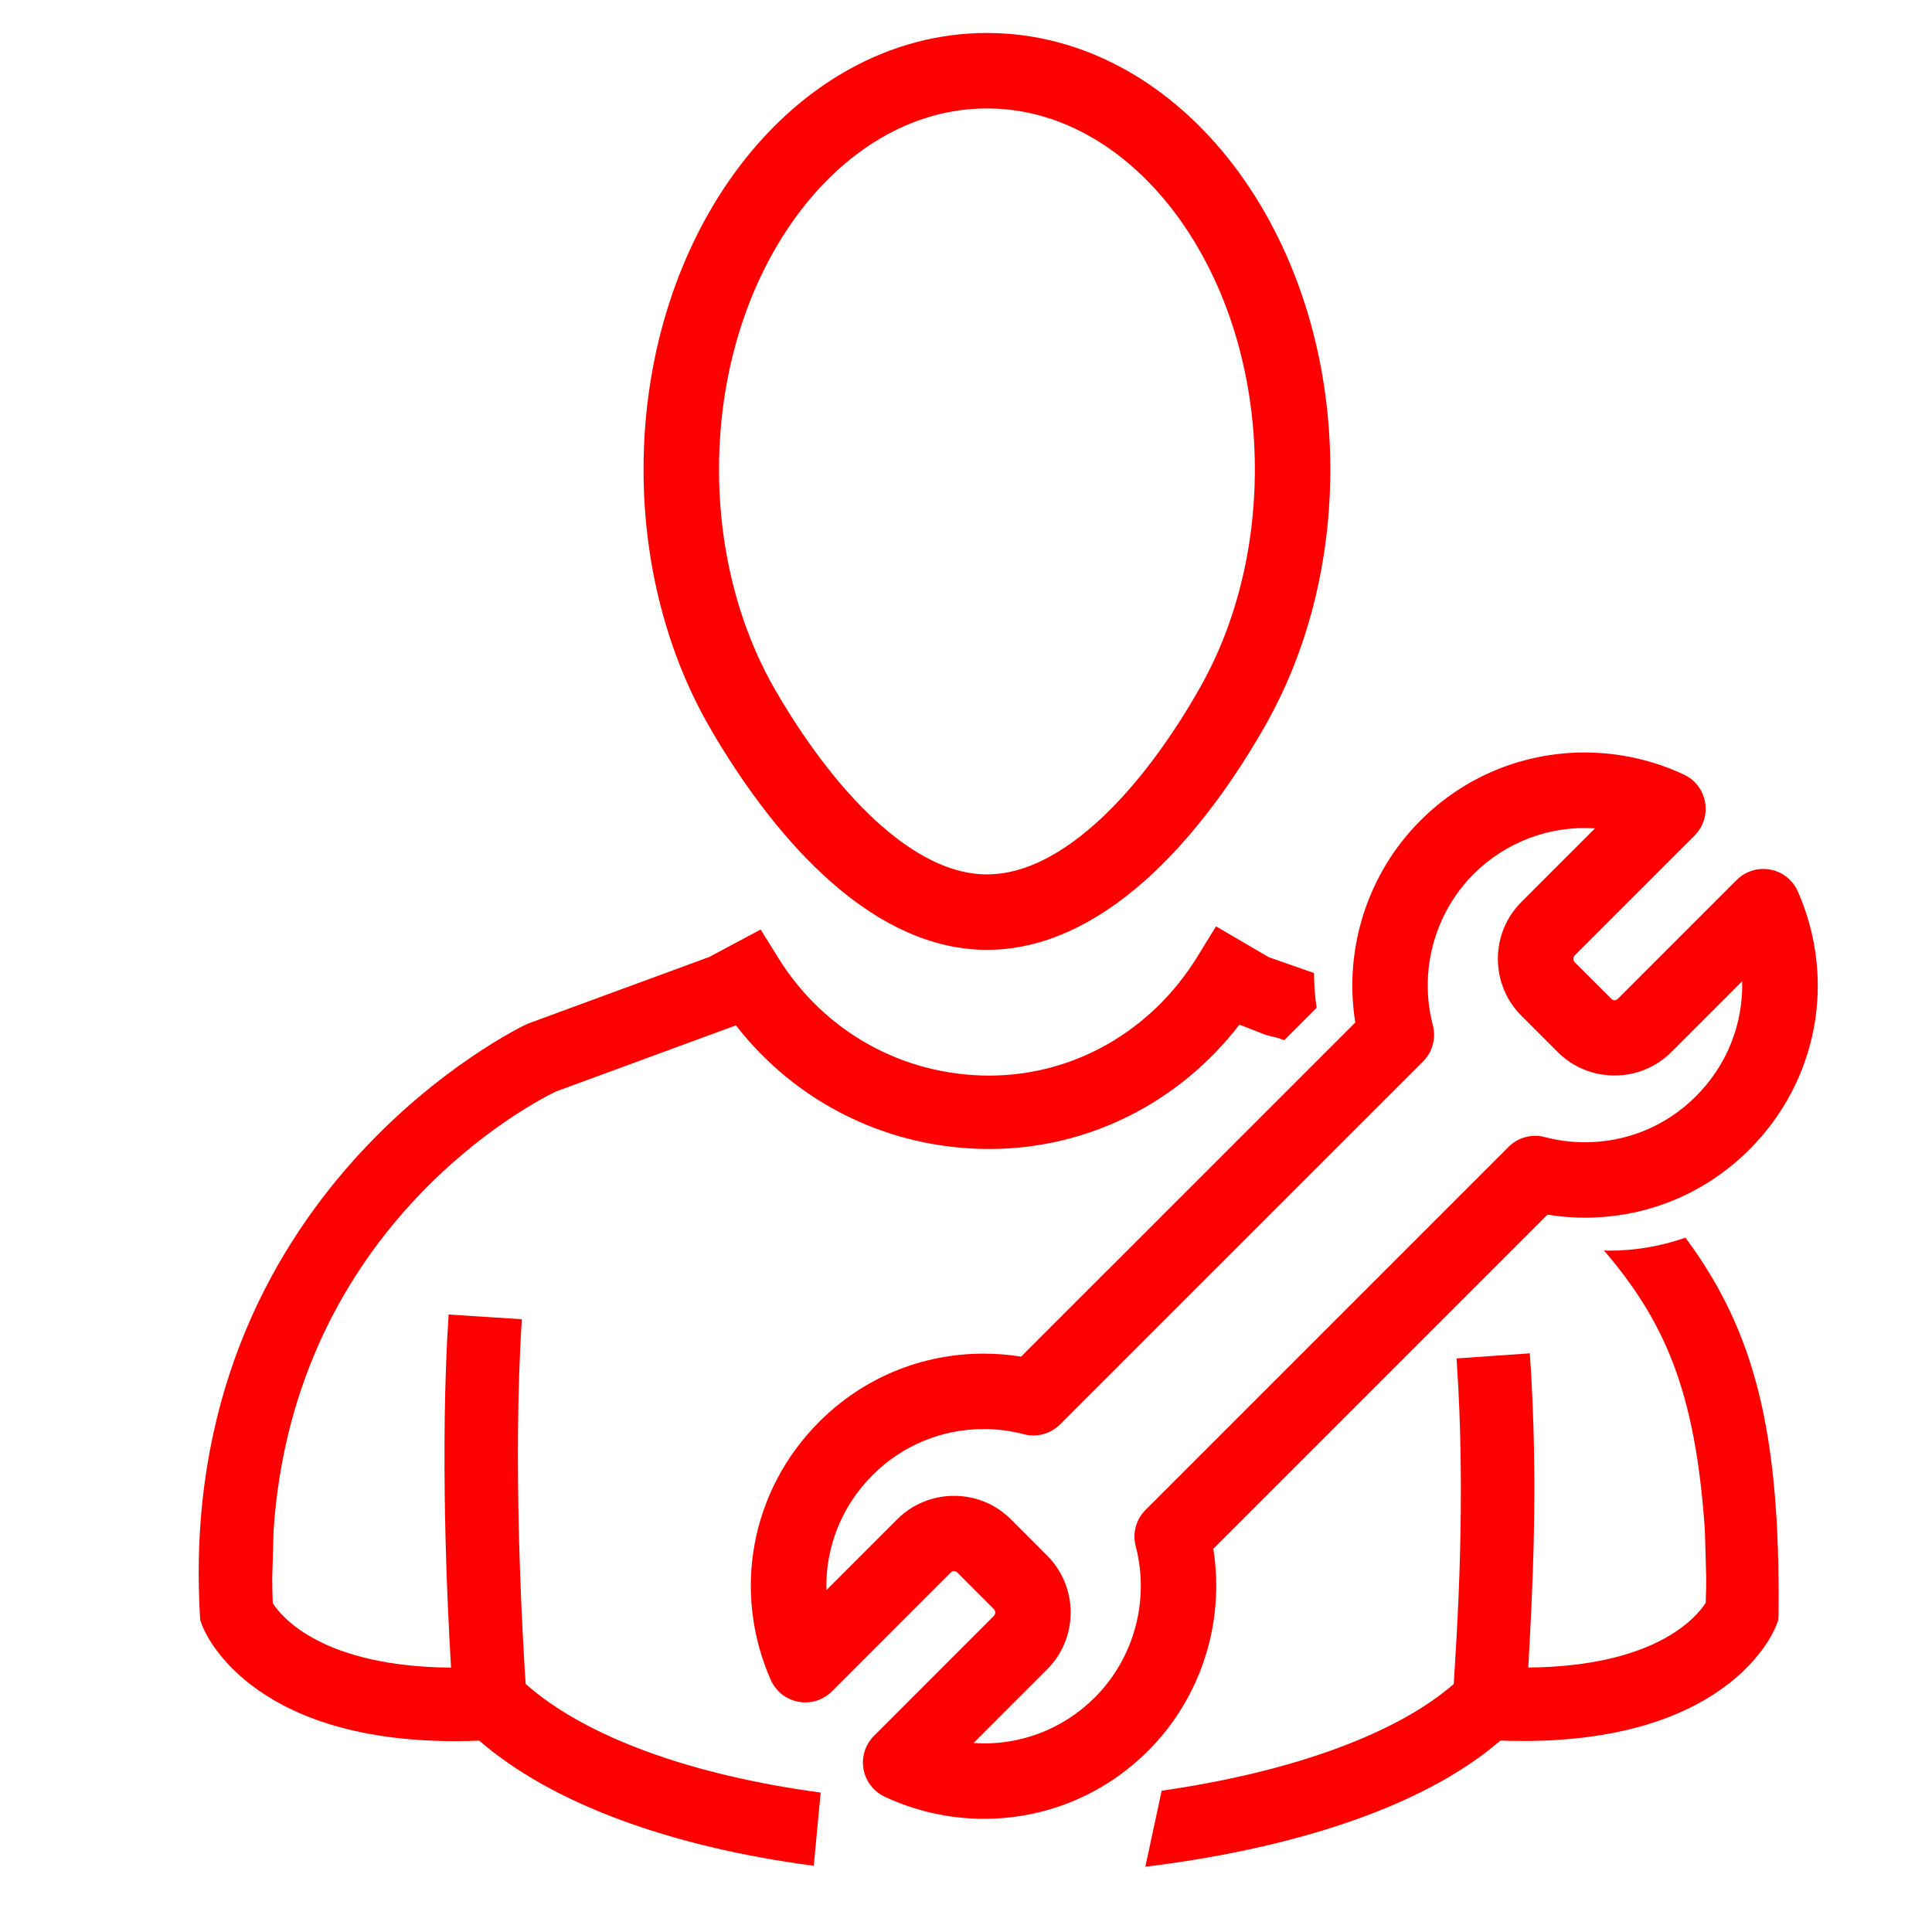 <?xml version="1.0" encoding="utf-8"?>
<!-- Generator: Adobe Illustrator 16.0.0, SVG Export Plug-In . SVG Version: 6.00 Build 0)  -->
<!DOCTYPE svg PUBLIC "-//W3C//DTD SVG 1.1//EN" "http://www.w3.org/Graphics/SVG/1.1/DTD/svg11.dtd">
<svg version="1.1" id="Calque_1" xmlns="http://www.w3.org/2000/svg" xmlns:xlink="http://www.w3.org/1999/xlink" x="0px" y="0px"
	 width="128px" height="128px" viewBox="0 0 128 128" enable-background="new 0 0 128 128" xml:space="preserve">
<g id="Calque_1_1_">
	<g id="Calque_2" display="none">
		<g display="inline">
			<path fill="none" d="M65.085,64.747c9.406,0,15.547-12.935,16.563-26.153h-30.49c-0.851,0.106-1.718,0.198-2.616,0.25
				C49.617,51.975,55.738,64.747,65.085,64.747z"/>
			<path fill="none" d="M92.959,75.411l-9.646-3.521L67.88,80.636l-5.938-0.091l-15.506-8.65l-9.566,3.519
				c-1.507,0.728-19.394,9.841-18.328,33.112c0.541,0.854,3.165,4.105,11.531,4.175c-0.264-4.405-0.719-14.237-0.156-22.853
				l4.739,0.31c-0.606,9.286,0.032,20.393,0.246,23.604c5.498,4.867,17.007,7.822,30.305,7.707
				c12.979-0.095,24.488-3.097,29.764-7.704c0.194-3.279,0.781-14.628,0.146-23.755l4.738-0.331
				c0.595,8.51,0.179,18.562-0.063,23.021c8.269-0.072,10.908-3.268,11.493-4.19C112.336,85.279,94.51,76.16,92.959,75.411z"/>
			<path fill="#FF0000" d="M35.814,38.594h6.227c0,0.002,0,0.004,0,0.006c-1.305,2.819-1.772,7.667,4.469,13.882
				c3.377,9.688,9.662,17.016,18.575,17.016c8.739,0,15.188-7.482,18.631-17.413c5.837-6.035,5.343-10.733,4.063-13.491h6.232
				c1.215,0,2.198-0.984,2.198-2.199c0-1.214-0.983-2.199-2.198-2.199H91.07c0.016-0.334,0.022-0.671,0.022-1.009
				c0-10.568-6.177-19.661-15.054-23.763c0.025,1.039,0.031,2.212,0.031,3.533v3.8c0,10.968-0.596,11.62-10.621,11.62
				c-10.028,0-10.623-0.652-10.623-11.62v-3.8c0-1.326,0.009-2.498,0.042-3.54c-8.881,4.101-15.063,13.198-15.063,23.77
				c0,0.341,0.03,0.673,0.046,1.009h-4.039c-1.214,0-2.199,0.985-2.199,2.199C33.615,37.609,34.6,38.594,35.814,38.594z
				 M51.157,38.594h30.489c-1.017,13.218-7.155,26.153-16.563,26.153c-9.347,0-15.468-12.772-16.543-25.903
				C49.439,38.792,50.306,38.7,51.157,38.594z"/>
			<path fill="#FF0000" d="M94.869,71.063l-14.21-5.196l-12.675,7.413h-6.221l-12.676-7.422L35.13,70.989l-0.173,0.071
				c-0.229,0.104-22.684,10.774-21.134,38.211l0.021,0.354l0.12,0.331c0.119,0.321,2.909,7.502,16.378,7.502
				c0.5,0,1.019-0.015,1.55-0.035c6.384,5.541,18.402,8.797,32.667,8.797c0.228,0,0.455-0.002,0.683-0.003
				c11.19-0.078,25.396-2.453,32.747-8.793c14.754,0.546,17.746-7.134,17.869-7.469l0.123-0.33l0.021-0.354
				C117.55,81.837,95.096,71.166,94.869,71.063z M111.283,108.508c-0.586,0.924-3.227,4.118-11.493,4.19
				c0.241-4.46,0.657-14.511,0.065-23.021l-4.74,0.331c0.637,9.127,0.05,20.477-0.146,23.754c-5.273,4.608-16.783,7.61-29.763,7.705
				c-13.298,0.115-24.808-2.84-30.305-7.707c-0.213-3.213-0.852-14.316-0.246-23.605l-4.739-0.309
				c-0.563,8.614-0.108,18.446,0.156,22.854c-8.366-0.067-10.99-3.319-11.531-4.174c-1.065-23.272,16.821-32.389,18.328-33.113
				l9.566-3.518l15.506,8.649l5.938,0.091l15.434-8.746l9.646,3.521C94.51,76.16,112.336,85.279,111.283,108.508z"/>
			<path fill="#FF0000" d="M73.372,8.367c-0.083-1.763-0.28-2.937-0.769-3.485c-0.771-0.865-3.101-0.907-7.153-0.907
				c-3.994,0-6.394,0-7.163,0.853c-0.487,0.541-0.682,1.733-0.763,3.539c2.496-0.824,5.156-1.275,7.921-1.275
				C68.214,7.091,70.876,7.542,73.372,8.367z"/>
			<path fill="#FF0000" d="M57.466,16.756c0,4.501,0,7.218,0.823,8.129c0.77,0.852,3.175,0.852,7.161,0.852
				c3.985,0,6.391,0,7.159-0.852c0.824-0.911,0.824-3.627,0.824-8.129v-3.8c0-1.835-0.004-3.353-0.063-4.589
				c-2.496-0.824-5.158-1.275-7.927-1.275c-2.765,0-5.425,0.451-7.921,1.275c-0.055,1.239-0.059,2.759-0.059,4.589v3.8H57.466z"/>
		</g>
	</g>
	<g id="Calque_3" display="none">
		<g display="inline">
			<path fill="#FF0000" d="M79.861,35.464C83.643,17.36,72.088,7.153,57.047,7.153c-26.96,0-22.255,29.539-22.255,29.539
				c0.029,0.003,0.058,0.004,0.087,0.007c-1.231,2.785-1.595,7.457,4.25,13.417c3.339,9.769,9.626,17.19,18.576,17.19
				c8.62,0,14.997-7.315,18.445-17.07C83.111,43.219,81.468,37.973,79.861,35.464z M57.705,62.58
				c-9.302,0-15.394-12.712-16.463-25.778c11.693-0.688,19.433-6.228,23.595-10.293c1.979,3.558,6.074,5.944,9.485,7.399
				C73.98,47.924,67.691,62.58,57.705,62.58z"/>
		</g>
		<g display="inline">
			<path fill="none" d="M52.523,117.361c-0.81-0.252-1.482-0.887-1.742-1.741L37.128,70.564c-0.232-0.768-0.098-1.563,0.309-2.188
				l-8.486,3.121c-1.233,0.594-20.855,10.446-19.47,35.433c0.221,0.514,2.729,5.713,13.817,5.713
				c0.459-0.002,0.944-0.017,1.438-0.033c0.035-0.002,0.071-0.004,0.105-0.004c0.631,0,1.243,0.229,1.721,0.644
				c5.126,4.449,14.591,7.326,25.879,7.974l-0.196-0.201L52.523,117.361z"/>
			<path fill="none" d="M86.488,71.518l-8.34-3.066c0.401,0.626,0.537,1.418,0.305,2.182l-13.801,45.545
				c-0.257,0.854-0.926,1.485-1.732,1.739l0.236,3.104l-0.139,0.143c9.483-0.643,20.12-2.95,25.883-7.917
				c0.502-0.435,1.146-0.646,1.813-0.636c0.475,0.018,0.941,0.031,1.391,0.031c11.021-0.002,13.567-5.141,13.817-5.715
				C107.293,82.239,88.15,72.329,86.488,71.518z"/>
			<path fill="#FF0000" d="M88.604,66.707c-0.063-0.027-0.121-0.053-0.185-0.075l-13.565-4.993
				c-1.326-0.489-2.801,0.161-3.336,1.467l-1.795,4.373c-0.271,0.662-0.264,1.401,0.023,2.058c0.288,0.651,0.829,1.162,1.499,1.405
				l1.462,0.539l-8.791,29.017l-0.904-15.813c-0.014-0.24-0.06-0.474-0.135-0.691l2.426-3.442c0.455-0.646,0.596-1.46,0.383-2.221
				c-0.045-0.16-0.053-0.187-1.7-4.453c-0.416-1.078-1.477-1.751-2.623-1.675c-0.276,0.009-1.619,0.016-3.659,0.016
				c-2.043,0-3.385-0.007-3.663-0.016c-1.139-0.087-2.203,0.593-2.621,1.668c-2.023,5.204-2.023,5.204-1.583,6.215
				c0.072,0.165,0.159,0.318,0.263,0.466l2.427,3.442c-0.074,0.22-0.121,0.451-0.134,0.691L51.52,99.941l-8.645-28.526l1.304-0.479
				c0.671-0.246,1.213-0.756,1.5-1.41c0.286-0.653,0.294-1.397,0.021-2.061l-1.811-4.371c-0.541-1.302-2.014-1.945-3.333-1.459
				l-13.398,4.926c-0.032,0.01-0.063,0.021-0.093,0.035l-0.174,0.07c-0.033,0.016-0.064,0.027-0.095,0.042
				c-0.242,0.11-24.2,11.438-22.556,40.562l0.02,0.351c0.015,0.26,0.067,0.514,0.156,0.758l0.12,0.326
				c0.345,0.94,3.797,9.19,18.767,9.19c0.206,0,0.415-0.004,0.628-0.008c7.023,5.557,19.108,8.725,33.408,8.725h0.011l0.697-0.002
				c5.388-0.039,23.369-0.793,33.475-8.721c0.195,0.004,0.392,0.006,0.582,0.006c14.988-0.002,18.422-8.256,18.764-9.194
				l0.119-0.328c0.089-0.239,0.142-0.49,0.154-0.745l0.021-0.354C112.811,78.107,88.846,66.816,88.604,66.707z M52.245,78.835
				c-0.009-0.019,1.623-4.214,1.623-4.214c0.191,0.027,7.479,0.027,7.669,0c0,0,1.603,4.15,1.62,4.214l-2.592,3.683H54.84
				L52.245,78.835z M105.921,106.928c-0.25,0.574-2.796,5.713-13.817,5.715c-0.446,0-0.916-0.016-1.391-0.031
				c-0.665-0.01-1.311,0.201-1.813,0.636c-5.764,4.967-16.399,7.274-25.883,7.917l-5.315,3.396l-5.261-3.338
				c-11.288-0.646-20.753-3.522-25.879-7.974c-0.478-0.415-1.089-0.644-1.721-0.644c-0.034,0-0.071,0.002-0.105,0.004
				c-0.494,0.019-0.979,0.029-1.438,0.031c-11.088,0-13.596-5.199-13.817-5.711c-1.385-24.984,18.237-34.838,19.47-35.432
				l8.486-3.121c-0.406,0.627-0.541,1.422-0.309,2.188l13.653,45.057c0.26,0.854,0.933,1.488,1.742,1.74l2.49-32.729h5.376
				l2.53,33.281c0.807-0.254,1.476-0.887,1.731-1.739L78.452,70.63c0.231-0.764,0.099-1.556-0.306-2.182l8.342,3.067
				C88.15,72.329,107.293,82.239,105.921,106.928z"/>
			<path fill="#FFFFFF" d="M59.201,80.09l1.003-1.424c-0.146-0.378-0.307-0.8-0.463-1.2c-0.527,0.001-1.194,0.001-2.038,0.001
				c-0.849,0-1.517,0-2.045-0.001c-0.167,0.433-0.326,0.841-0.464,1.196l1.007,1.428H59.201z"/>
			<path fill="#FFFFFF" d="M60.564,82.518l2.592-3.683c-0.018-0.063-1.62-4.214-1.62-4.214c-0.19,0.027-7.478,0.027-7.669,0
				c0,0-1.631,4.195-1.623,4.214l2.596,3.683H60.564z"/>
		</g>
		<g display="inline">
			<path fill="#FF0000" d="M91.54,23.535c0,0.507-0.41,0.918-0.918,0.918h-4.017c-0.508,0-0.918-0.411-0.918-0.918v-4.016
				c0-0.507,0.41-0.918,0.918-0.918h4.017c0.508,0,0.918,0.411,0.918,0.918V23.535z"/>
			<path fill="#FF0000" d="M100.089,23.535c0,0.507-0.409,0.918-0.918,0.918h-4.017c-0.508,0-0.918-0.411-0.918-0.918v-4.016
				c0-0.507,0.41-0.918,0.918-0.918h4.017c0.509,0,0.918,0.411,0.918,0.918V23.535z"/>
			<path fill="#FF0000" d="M108.58,23.535c0,0.507-0.41,0.918-0.918,0.918h-4.016c-0.508,0-0.918-0.411-0.918-0.918v-4.016
				c0-0.507,0.41-0.918,0.918-0.918h4.016c0.508,0,0.918,0.411,0.918,0.918V23.535z"/>
		</g>
		<g display="inline">
			<path fill="none" d="M80.943,34.431c0,0.41-0.012,0.815-0.026,1.221h8.834v10.819l8.812-10.819h23.801V7.402H71.906v4.573
				C77.436,17.391,80.943,25.438,80.943,34.431z"/>
			<path fill="#FF0000" d="M124.273,2.402H69.995c-1.731,0-3.089,1.461-3.089,3.326V9.25c1.8,1.056,3.477,1.233,5,2.726V7.402
				h50.455v28.25H98.563l-8.812,10.819V35.652l-9.89-0.188c-0.062,1.708,0.809,3.566,0.506,5.188h4.384v19.877l16.188-19.877h23.334
				c1.731,0,3.09-1.461,3.09-3.326V5.729C127.361,3.863,126.006,2.402,124.273,2.402z"/>
		</g>
	</g>
</g>
<g>
	<path fill="none" d="M57.208,117.2c-0.14-0.802,0.12-1.621,0.695-2.196l7.936-7.938c0.077-0.077,0.095-0.17,0.095-0.233
		s-0.018-0.156-0.094-0.233l-2.398-2.399c-0.153-0.152-0.314-0.153-0.47,0.001l-7.852,7.854c-0.583,0.584-1.419,0.844-2.229,0.689
		c-0.811-0.152-1.495-0.695-1.828-1.45c-2.577-5.858-1.316-12.571,3.213-17.099c2.908-2.91,6.778-4.514,10.896-4.514
		c0.831,0,1.661,0.066,2.479,0.199l19.986-19.984l-0.392-0.144l-2.349-0.854l-2.783-1.018c-4.012,5.198-10.057,8.237-16.575,8.237
		c-6.642,0-12.767-3.022-16.784-8.19l-2.489,0.915l-2.348,0.863l-7.087,2.604C35.399,73,19.483,81.121,18.125,101.4l-0.09,3.164
		c0.005,0.543,0.009,1.086,0.035,1.645c0.554,0.874,3.241,4.206,11.813,4.271c-0.27-4.51-0.737-14.576-0.161-23.395l4.852,0.314
		c-0.622,9.51,0.035,20.875,0.251,24.164c4.678,4.143,13.606,6.924,24.306,7.681c-0.174-0.074-0.355-0.134-0.526-0.213
		C57.869,118.686,57.348,118.002,57.208,117.2z"/>
	<path fill="#FF0000" d="M75.881,123.676c8.965-1.094,18.081-3.664,23.526-8.359c15.075,0.554,18.159-7.303,18.282-7.646
		l0.123-0.337l0.021-0.361c0.121-12.056-1.542-18.74-6.167-24.973c-1.604,0.555-3.3,0.859-5.046,0.859
		c-0.118,0-0.236-0.012-0.354-0.016c3.965,4.646,6.061,9.217,6.687,18.555l0.089,3.166c-0.006,0.537-0.009,1.072-0.034,1.625
		c-0.598,0.943-3.302,4.215-11.755,4.289c0.246-4.566,0.708-12.107,0.102-20.817L96.5,90c0.652,9.346,0.018,18.214-0.186,21.568
		c-3.824,3.342-10.854,5.854-19.349,7.07"/>
	<path fill="#FF0000" d="M54.371,118.762c-8.562-1.15-15.581-3.685-19.546-7.195c-0.216-3.289-0.873-14.654-0.251-24.164
		l-4.852-0.314c-0.576,8.816-0.109,18.885,0.161,23.395c-8.572-0.065-11.259-3.397-11.813-4.271
		c-0.026-0.559-0.03-1.102-0.035-1.645l0.09-3.164c1.358-20.279,17.274-28.4,18.707-29.09l7.087-2.604l2.348-0.862l2.489-0.916
		c4.017,5.168,10.142,8.19,16.784,8.19c6.519,0,12.563-3.039,16.576-8.237l1.801,0.702l0.769,0.185l0.392,0.144l2.153-2.153
		c-0.123-0.765-0.168-1.531-0.176-2.297l-2.998-1.049l-3.492-2.044l-1.248,2.024c-3.033,4.922-8.187,7.863-13.775,7.863
		c-5.708,0-10.92-2.896-13.946-7.746l-1.203-1.93l-3.405,1.818l-11.933,4.387l-0.179,0.073
		c-0.232,0.105-23.219,11.029-21.633,39.115l0.021,0.36l0.124,0.338c0.121,0.33,2.978,7.681,16.765,7.681
		c0.514,0,1.049-0.015,1.596-0.035c4.768,4.139,12.604,7.031,22.164,8.293"/>
</g>
<g id="Calque_2_-_copie">
	<path fill="#FF0000" d="M65.18,120.501L65.18,120.501c-2.264,0-4.537-0.508-6.575-1.468c-0.736-0.348-1.257-1.031-1.397-1.833
		s0.12-1.621,0.695-2.196l7.936-7.938c0.077-0.077,0.095-0.17,0.095-0.233s-0.018-0.156-0.094-0.233l-2.398-2.399
		c-0.153-0.152-0.314-0.153-0.47,0.001l-7.852,7.854c-0.583,0.584-1.419,0.844-2.229,0.689c-0.811-0.152-1.495-0.695-1.828-1.45
		c-2.577-5.858-1.316-12.571,3.213-17.099c2.908-2.91,6.778-4.514,10.896-4.514c0.831,0,1.661,0.066,2.479,0.199l22.14-22.139
		c-0.783-4.854,0.806-9.868,4.312-13.376c2.91-2.91,6.777-4.512,10.895-4.512c2.264,0,4.537,0.508,6.574,1.469
		c0.736,0.347,1.257,1.031,1.396,1.833c0.14,0.802-0.12,1.621-0.694,2.196l-7.937,7.936c-0.077,0.078-0.094,0.171-0.094,0.235
		s0.017,0.158,0.094,0.235l2.397,2.396c0.154,0.154,0.313,0.156,0.47,0l7.854-7.853c0.582-0.583,1.42-0.839,2.229-0.689
		c0.813,0.152,1.494,0.695,1.826,1.451c2.576,5.858,1.316,12.57-3.213,17.098c-2.91,2.91-6.779,4.513-10.896,4.513
		c-0.832,0-1.662-0.067-2.479-0.2l-22.141,22.141c0.783,4.854-0.805,9.867-4.313,13.375
		C73.163,118.898,69.295,120.501,65.18,120.501z M64.499,115.479c3.004,0.211,5.914-0.896,8.039-3.022
		c2.604-2.606,3.642-6.444,2.705-10.019c-0.226-0.858,0.022-1.772,0.649-2.4l24.053-24.053c0.627-0.629,1.543-0.877,2.402-0.65
		c0.864,0.229,1.76,0.343,2.656,0.343c2.78,0,5.395-1.083,7.359-3.048c2.074-2.074,3.135-4.829,3.06-7.62l-4.685,4.685
		c-1.006,1.005-2.344,1.559-3.771,1.559s-2.766-0.554-3.771-1.559l-2.397-2.397c-1.005-1.005-1.559-2.344-1.559-3.771
		c0-1.427,0.554-2.766,1.559-3.771l4.875-4.876c-2.991-0.193-5.913,0.9-8.038,3.024c-2.604,2.606-3.642,6.445-2.705,10.019
		c0.227,0.858-0.021,1.772-0.649,2.401L70.23,94.372c-0.627,0.627-1.539,0.877-2.4,0.649c-0.866-0.227-1.76-0.342-2.657-0.342
		c-2.782,0-5.396,1.084-7.361,3.049c-2.076,2.076-3.136,4.828-3.06,7.621l4.684-4.686c1.005-1.005,2.344-1.559,3.771-1.559l0,0
		c1.427,0,2.766,0.554,3.771,1.559l2.396,2.398c1.004,1.004,1.559,2.343,1.559,3.77s-0.555,2.766-1.561,3.771L64.499,115.479z"/>
</g>
<g id="Calque_1_2_">
	<g id="Calque_2_1_" display="none">
		<g display="inline">
			<path fill="none" d="M64.722,62.345c9.406,0,15.547-12.934,16.563-26.153h-30.49c-0.851,0.106-1.718,0.198-2.616,0.25
				C49.254,49.573,55.375,62.345,64.722,62.345z"/>
			<path fill="none" d="M92.596,73.009l-9.646-3.52l-15.433,8.744l-5.938-0.09l-15.505-8.65l-9.566,3.518
				C35,73.739,17.113,82.853,18.179,106.124c0.541,0.854,3.165,4.105,11.531,4.174c-0.264-4.404-0.719-14.236-0.156-22.852
				l4.739,0.309c-0.606,9.287,0.032,20.393,0.246,23.604c5.498,4.867,17.007,7.822,30.305,7.707
				c12.979-0.094,24.488-3.096,29.764-7.703c0.194-3.279,0.781-14.629,0.146-23.756l4.738-0.33
				c0.595,8.51,0.179,18.561-0.063,23.021c8.269-0.072,10.908-3.268,11.493-4.191C111.973,82.878,94.146,73.759,92.596,73.009z"/>
			<path fill="#FF0000" d="M35.451,36.192h6.227c0,0.002,0,0.004,0,0.006c-1.305,2.819-1.772,7.667,4.469,13.882
				c3.377,9.688,9.662,17.016,18.575,17.016c8.739,0,15.188-7.482,18.631-17.414c5.837-6.035,5.343-10.733,4.063-13.491h6.232
				c1.215,0,2.198-0.984,2.198-2.199c0-1.214-0.983-2.199-2.198-2.199h-2.941c0.016-0.334,0.022-0.671,0.022-1.009
				c0-10.568-6.177-19.661-15.054-23.763c0.025,1.039,0.031,2.212,0.031,3.533v3.8c0,10.968-0.596,11.62-10.621,11.62
				c-10.028,0-10.623-0.652-10.623-11.62v-3.8c0-1.326,0.009-2.498,0.042-3.54c-8.881,4.101-15.063,13.198-15.063,23.77
				c0,0.341,0.03,0.673,0.046,1.009h-4.039c-1.214,0-2.199,0.985-2.199,2.199C33.252,35.207,34.237,36.192,35.451,36.192z
				 M50.794,36.192h30.489c-1.017,13.219-7.155,26.153-16.563,26.153c-9.347,0-15.468-12.772-16.543-25.903
				C49.076,36.39,49.943,36.298,50.794,36.192z"/>
			<path fill="#FF0000" d="M94.506,68.661l-14.21-5.197l-12.675,7.414H61.4l-12.677-7.422l-13.957,5.131l-0.173,0.072
				c-0.229,0.104-22.684,10.773-21.134,38.211l0.021,0.354l0.12,0.33c0.119,0.322,2.909,7.502,16.378,7.502
				c0.5,0,1.019-0.014,1.55-0.035c6.384,5.541,18.402,8.797,32.667,8.797c0.228,0,0.455-0.002,0.683-0.002
				c11.19-0.078,25.396-2.453,32.747-8.793c14.754,0.545,17.746-7.135,17.869-7.469l0.123-0.33l0.021-0.354
				C117.187,79.435,94.732,68.765,94.506,68.661z M110.92,106.106c-0.586,0.924-3.227,4.117-11.493,4.189
				c0.241-4.459,0.657-14.51,0.065-23.021l-4.74,0.332c0.637,9.127,0.05,20.477-0.146,23.754
				c-5.273,4.607-16.783,7.609-29.763,7.705c-13.298,0.115-24.808-2.84-30.305-7.707c-0.213-3.213-0.852-14.316-0.246-23.605
				l-4.739-0.309c-0.563,8.613-0.108,18.445,0.156,22.854c-8.366-0.068-10.99-3.32-11.531-4.174
				c-1.065-23.273,16.821-32.389,18.328-33.113l9.566-3.518l15.506,8.648l5.938,0.092l15.434-8.746l9.646,3.521
				C94.146,73.759,111.973,82.878,110.92,106.106z"/>
			<path fill="#FF0000" d="M73.009,5.965c-0.083-1.763-0.28-2.937-0.769-3.485c-0.771-0.865-3.101-0.907-7.153-0.907
				c-3.994,0-6.394,0-7.163,0.853c-0.487,0.541-0.682,1.733-0.763,3.539c2.496-0.824,5.156-1.275,7.921-1.275
				C67.851,4.689,70.513,5.14,73.009,5.965z"/>
			<path fill="#FF0000" d="M57.103,14.354c0,4.501,0,7.218,0.823,8.129c0.77,0.852,3.175,0.852,7.161,0.852
				c3.985,0,6.391,0,7.159-0.852c0.824-0.911,0.824-3.627,0.824-8.129v-3.8c0-1.835-0.004-3.353-0.063-4.589
				C70.511,5.141,67.849,4.69,65.08,4.69c-2.766,0-5.426,0.451-7.921,1.275C57.104,7.204,57.1,8.724,57.1,10.554v3.8H57.103z"/>
		</g>
	</g>
	<g id="Calque_3_1_" display="none">
		<g display="inline">
			<path fill="#FF0000" d="M79.498,33.062c3.781-18.104-7.773-28.311-22.814-28.311c-26.96,0-22.255,29.539-22.255,29.539
				c0.029,0.003,0.058,0.004,0.087,0.007c-1.231,2.785-1.595,7.457,4.25,13.417c3.339,9.769,9.626,17.191,18.576,17.191
				c8.62,0,14.997-7.316,18.445-17.07C82.748,40.817,81.104,35.571,79.498,33.062z M57.342,60.179
				c-9.302,0-15.394-12.712-16.463-25.779c11.693-0.688,19.433-6.228,23.595-10.293c1.979,3.558,6.074,5.944,9.485,7.399
				C73.617,45.522,67.328,60.179,57.342,60.179z"/>
		</g>
		<g display="inline">
			<path fill="none" d="M52.16,114.96c-0.81-0.252-1.482-0.887-1.742-1.742L36.765,68.163c-0.232-0.768-0.098-1.563,0.309-2.189
				l-8.486,3.121c-1.233,0.594-20.855,10.447-19.47,35.434c0.221,0.514,2.729,5.713,13.817,5.713
				c0.459-0.002,0.944-0.018,1.438-0.033c0.035-0.002,0.071-0.004,0.105-0.004c0.631,0,1.243,0.229,1.721,0.643
				c5.126,4.449,14.591,7.326,25.879,7.975l-0.196-0.201L52.16,114.96z"/>
			<path fill="none" d="M86.125,69.116l-8.34-3.066c0.401,0.625,0.537,1.418,0.305,2.182l-13.801,45.545
				c-0.258,0.854-0.926,1.484-1.732,1.738l0.236,3.105l-0.139,0.143c9.482-0.643,20.119-2.951,25.883-7.918
				c0.502-0.434,1.146-0.645,1.813-0.635c0.475,0.018,0.941,0.031,1.391,0.031c11.021-0.002,13.567-5.141,13.817-5.715
				C106.93,79.837,87.787,69.927,86.125,69.116z"/>
			<path fill="#FF0000" d="M88.24,64.306c-0.063-0.027-0.121-0.053-0.185-0.076L74.49,59.237c-1.326-0.488-2.801,0.16-3.336,1.467
				l-1.795,4.373c-0.271,0.662-0.264,1.4,0.023,2.057c0.288,0.652,0.829,1.162,1.499,1.406l1.462,0.539l-8.791,29.016l-0.904-15.813
				c-0.014-0.24-0.06-0.475-0.135-0.691l2.426-3.443c0.455-0.645,0.596-1.459,0.383-2.221c-0.045-0.16-0.053-0.186-1.699-4.453
				c-0.416-1.078-1.478-1.75-2.623-1.674c-0.276,0.008-1.619,0.016-3.659,0.016c-2.043,0-3.385-0.008-3.663-0.016
				c-1.139-0.088-2.203,0.592-2.621,1.668c-2.023,5.203-2.023,5.203-1.583,6.215c0.072,0.164,0.159,0.318,0.263,0.465l2.427,3.443
				c-0.074,0.219-0.121,0.451-0.134,0.691L51.157,97.54l-8.645-28.527l1.304-0.479c0.671-0.246,1.213-0.756,1.5-1.41
				c0.286-0.654,0.294-1.398,0.021-2.061l-1.811-4.371c-0.541-1.303-2.014-1.945-3.333-1.459l-13.398,4.926
				c-0.032,0.01-0.063,0.021-0.093,0.035l-0.174,0.07c-0.033,0.016-0.064,0.027-0.095,0.041c-0.242,0.111-24.2,11.439-22.556,40.563
				l0.02,0.35c0.015,0.26,0.067,0.514,0.156,0.758l0.12,0.326c0.345,0.941,3.797,9.191,18.767,9.191
				c0.206,0,0.415-0.004,0.628-0.008c7.023,5.557,19.108,8.725,33.408,8.725h0.011l0.697-0.002
				c5.389-0.039,23.369-0.793,33.475-8.721c0.195,0.004,0.392,0.006,0.582,0.006c14.988-0.002,18.422-8.256,18.764-9.195
				l0.119-0.328c0.089-0.238,0.142-0.49,0.154-0.744l0.021-0.354C112.447,75.706,88.482,64.415,88.24,64.306z M51.882,76.433
				c-0.009-0.018,1.623-4.213,1.623-4.213c0.191,0.027,7.479,0.027,7.669,0c0,0,1.604,4.15,1.62,4.213l-2.593,3.684h-5.725
				L51.882,76.433z M105.558,104.526c-0.25,0.574-2.796,5.713-13.817,5.715c-0.446,0-0.916-0.016-1.391-0.031
				c-0.665-0.01-1.311,0.201-1.813,0.635c-5.764,4.967-16.399,7.275-25.883,7.918l-5.315,3.396l-5.261-3.338
				c-11.288-0.646-20.753-3.523-25.879-7.975c-0.478-0.414-1.089-0.643-1.721-0.643c-0.034,0-0.071,0.002-0.105,0.004
				c-0.494,0.018-0.979,0.029-1.438,0.031c-11.088,0-13.596-5.199-13.817-5.711C7.733,79.544,27.354,69.69,28.588,69.097
				l8.486-3.121c-0.406,0.627-0.541,1.422-0.309,2.188l13.653,45.057c0.26,0.854,0.933,1.488,1.742,1.74l2.49-32.729h5.375
				l2.53,33.281c0.808-0.254,1.476-0.887,1.731-1.74l13.802-45.545c0.231-0.764,0.099-1.555-0.306-2.182l8.342,3.068
				C87.787,69.927,106.93,79.837,105.558,104.526z"/>
			<path fill="#FFFFFF" d="M58.838,77.688l1.003-1.424c-0.146-0.379-0.308-0.801-0.463-1.201c-0.527,0.002-1.194,0.002-2.038,0.002
				c-0.849,0-1.517,0-2.045-0.002c-0.167,0.434-0.326,0.842-0.464,1.197l1.007,1.428H58.838z"/>
			<path fill="#FFFFFF" d="M60.201,80.116l2.592-3.684c-0.018-0.063-1.62-4.213-1.62-4.213c-0.19,0.027-7.478,0.027-7.669,0
				c0,0-1.631,4.195-1.623,4.213l2.596,3.684H60.201z"/>
		</g>
		<g display="inline">
			<path fill="#FF0000" d="M91.177,21.133c0,0.507-0.41,0.918-0.918,0.918h-4.017c-0.508,0-0.918-0.411-0.918-0.918v-4.016
				c0-0.507,0.41-0.918,0.918-0.918h4.017c0.508,0,0.918,0.411,0.918,0.918V21.133z"/>
			<path fill="#FF0000" d="M99.726,21.133c0,0.507-0.409,0.918-0.918,0.918h-4.017c-0.508,0-0.918-0.411-0.918-0.918v-4.016
				c0-0.507,0.41-0.918,0.918-0.918h4.017c0.509,0,0.918,0.411,0.918,0.918V21.133z"/>
			<path fill="#FF0000" d="M108.217,21.133c0,0.507-0.41,0.918-0.918,0.918h-4.016c-0.508,0-0.918-0.411-0.918-0.918v-4.016
				c0-0.507,0.41-0.918,0.918-0.918h4.016c0.508,0,0.918,0.411,0.918,0.918V21.133z"/>
		</g>
		<g display="inline">
			<path fill="none" d="M80.58,32.029c0,0.41-0.012,0.815-0.026,1.221h8.834v10.819l8.812-10.819H122V5H71.543v4.573
				C77.072,14.989,80.58,23.036,80.58,32.029z"/>
			<path fill="#FF0000" d="M123.91,0H69.632c-1.731,0-3.089,1.461-3.089,3.326v3.522c1.8,1.056,3.477,1.233,5,2.726V5h50.455v28.25
				H98.199l-8.812,10.819V33.25l-9.89-0.188c-0.062,1.708,0.809,3.566,0.506,5.188h4.384v19.877l16.188-19.877h23.334
				c1.731,0,3.09-1.461,3.09-3.326V3.327C126.998,1.461,125.643,0,123.91,0z"/>
		</g>
	</g>
	<path fill="none" stroke="#FF0000" stroke-width="5" stroke-miterlimit="10" d="M85.637,31.098c0,5.844-1.455,11.245-3.919,15.62
		c-3.687,6.545-9.628,13.712-16.331,13.712c-6.594,0-12.451-7.032-16.148-13.396c-2.575-4.429-4.102-9.95-4.102-15.937
		c0-14.587,9.066-26.413,20.25-26.413C76.57,4.685,85.637,16.511,85.637,31.098z"/>
</g>
</svg>
